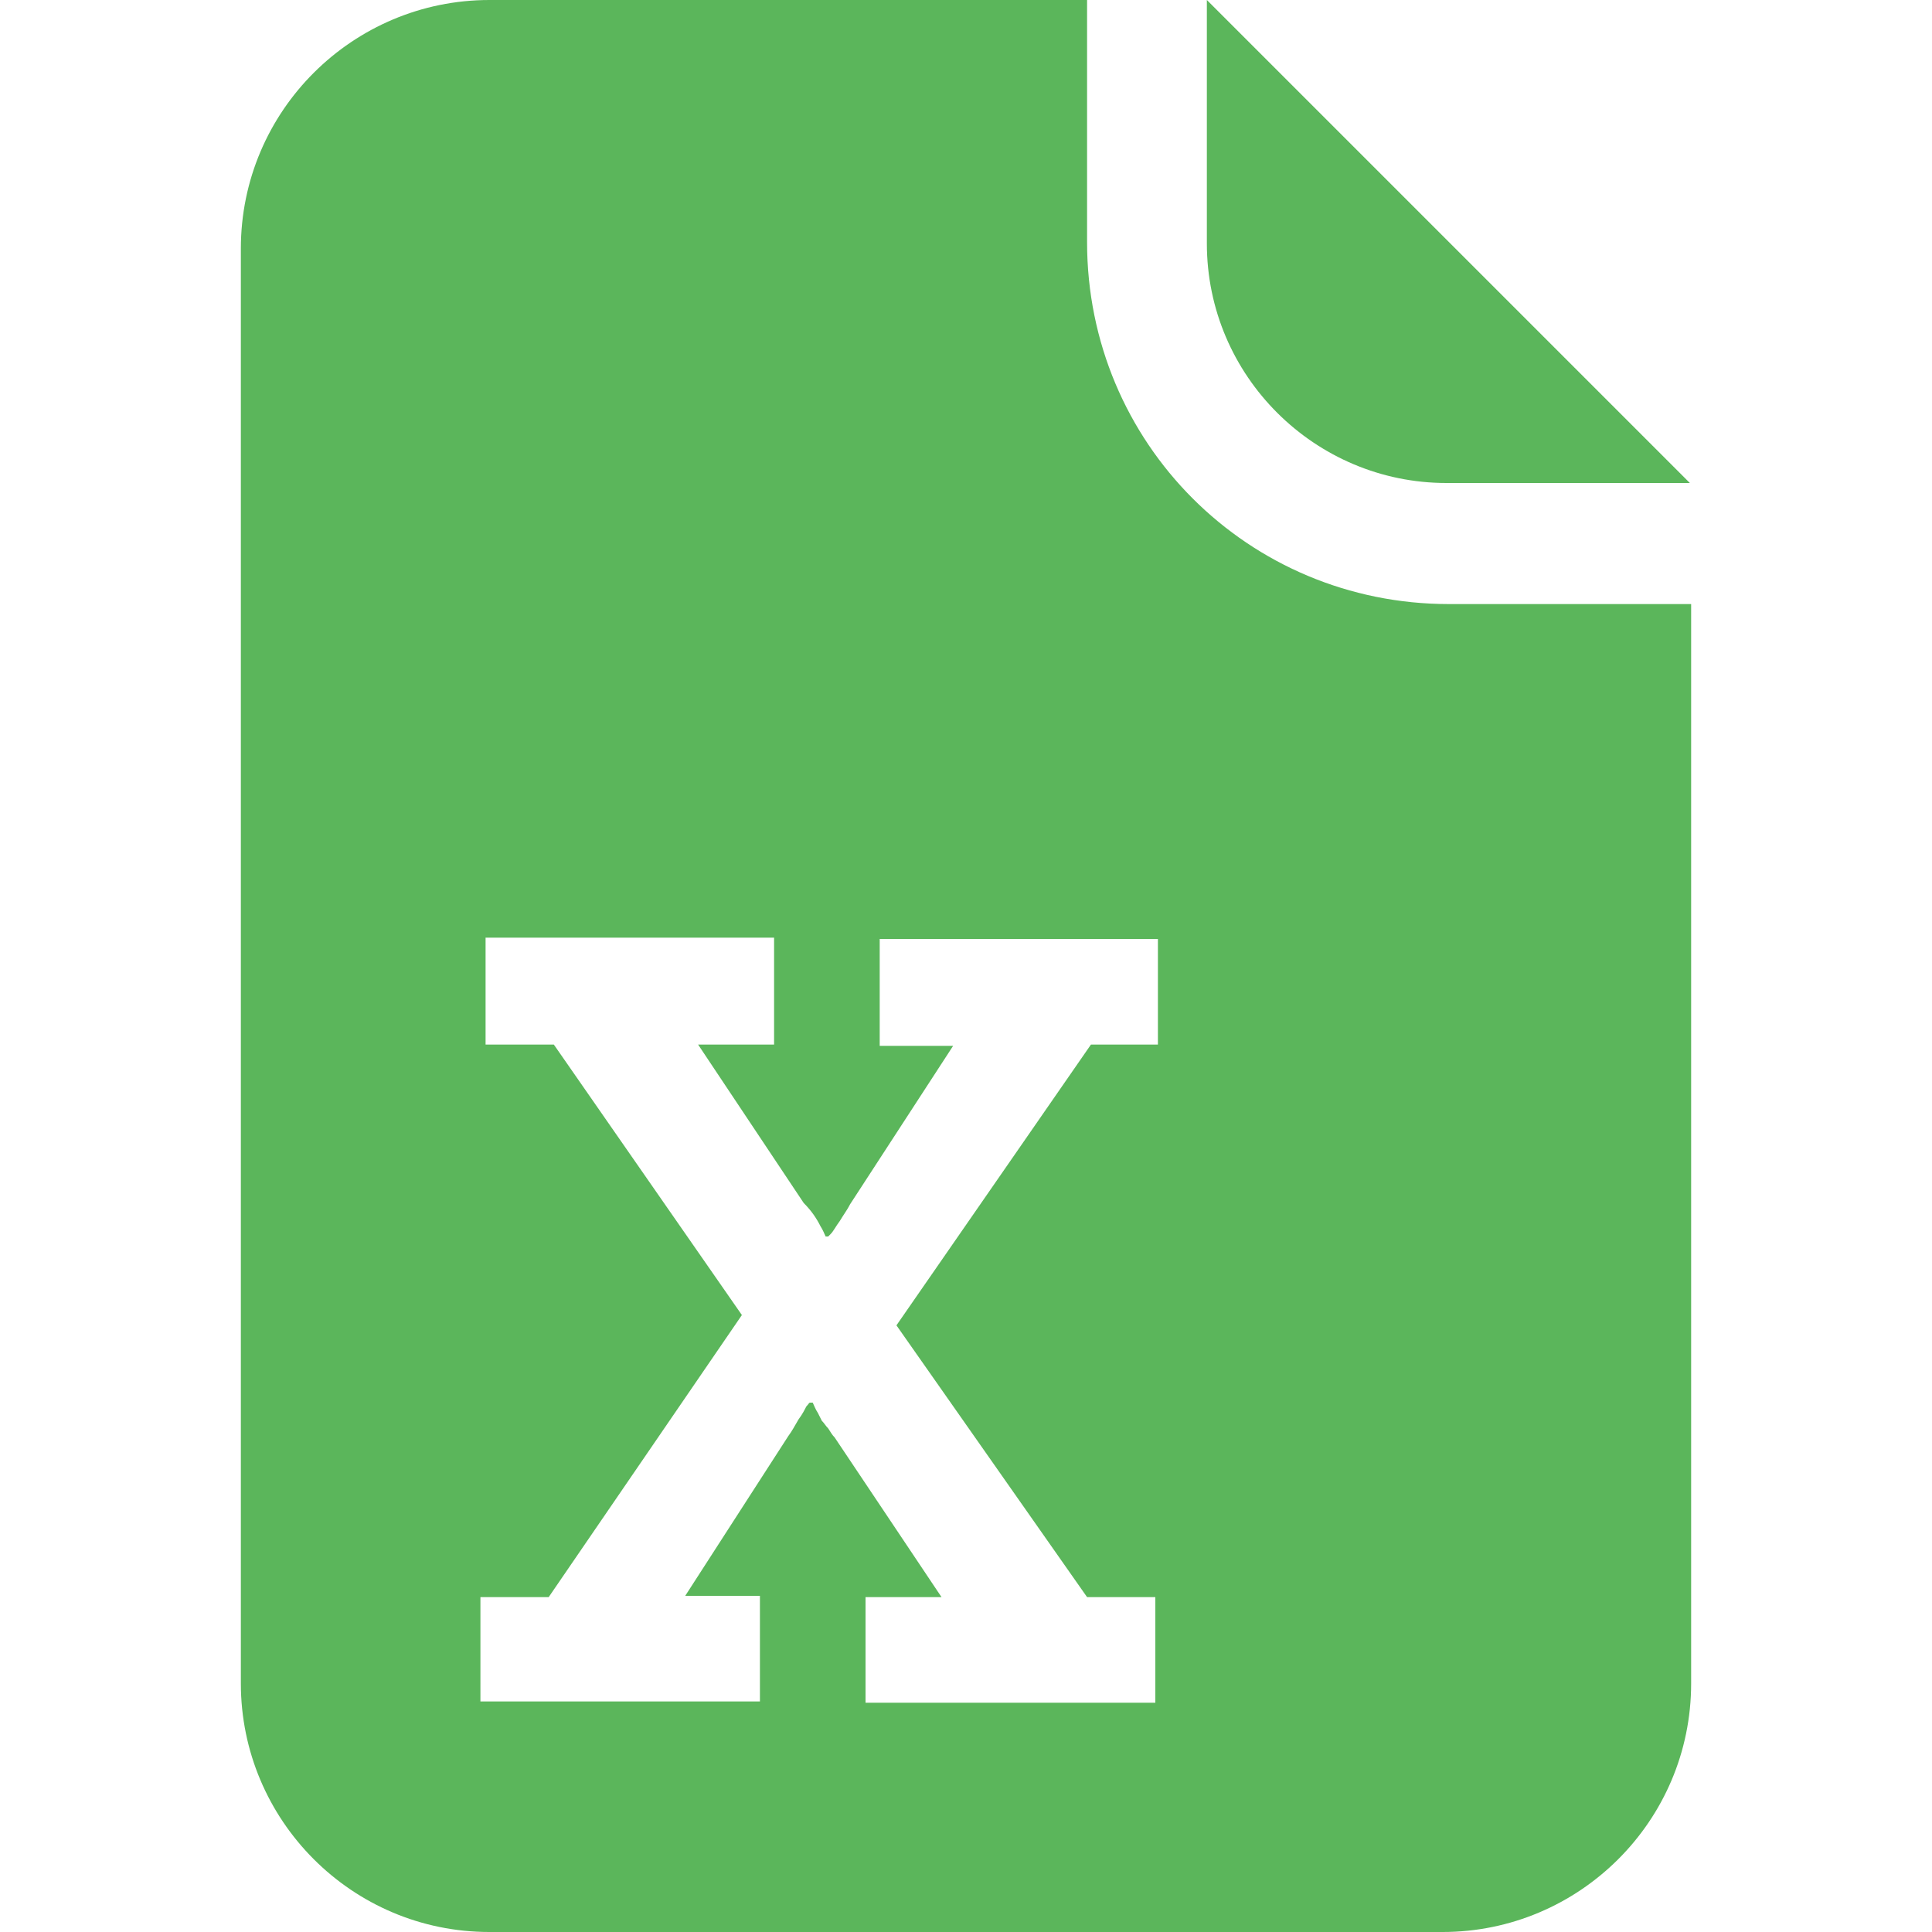 <?xml version="1.0" encoding="utf-8"?>
<!-- Generator: Adobe Illustrator 19.0.0, SVG Export Plug-In . SVG Version: 6.00 Build 0)  -->
<svg version="1.1" id="Layer_1" xmlns="http://www.w3.org/2000/svg" xmlns:xlink="http://www.w3.org/1999/xlink" x="0px" y="0px"
	 viewBox="-230 322 150 150" style="enable-background:new -230 322 150 150;" xml:space="preserve">
<style type="text/css">
	.st0{fill:#5BB65B;}
</style>
<g>
	<path class="st0" d="M-117.5,368.9c-15.6,0-28.1-12.5-28.1-28.1V322H-192c-10.6,0-19.3,8.6-19.3,19.3v111.4
		c0,10.6,8.6,19.3,19.3,19.3h74c10.6,0,19.3-8.6,19.3-19.3v-83.8H-117.5z M-140.1,403.1h-5.2l-15.1,21.8l14.8,21.1h5.3v8.2h-22.5
		V446h5.9l-8.3-12.4c-0.2-0.2-0.3-0.4-0.5-0.7c-0.2-0.2-0.3-0.4-0.5-0.6c-0.1-0.2-0.2-0.4-0.3-0.6c-0.2-0.3-0.3-0.6-0.4-0.8h-0.2
		c-0.1,0-0.1,0.1-0.3,0.3c-0.1,0.2-0.3,0.6-0.6,1c-0.3,0.5-0.5,0.9-0.8,1.3l-8,12.4h5.8v8.2h-21.7V446h5.3l15-21.9l-14.6-21h-5.3
		v-8.3h22.4v8.3h-5.9l8.2,12.3c0.6,0.6,1,1.2,1.3,1.8c0.2,0.3,0.3,0.6,0.4,0.8h0.2l0.2-0.2c0.2-0.2,0.4-0.6,0.7-1
		c0.3-0.5,0.6-0.9,0.8-1.3l8-12.3h-5.7v-8.3h21.6V403.1z"/>
	<path class="st0" d="M-117.7,359.5h18.9l-37.5-37.5v18.9C-136.3,351.2-127.9,359.5-117.7,359.5z"/>
</g>
</svg>
